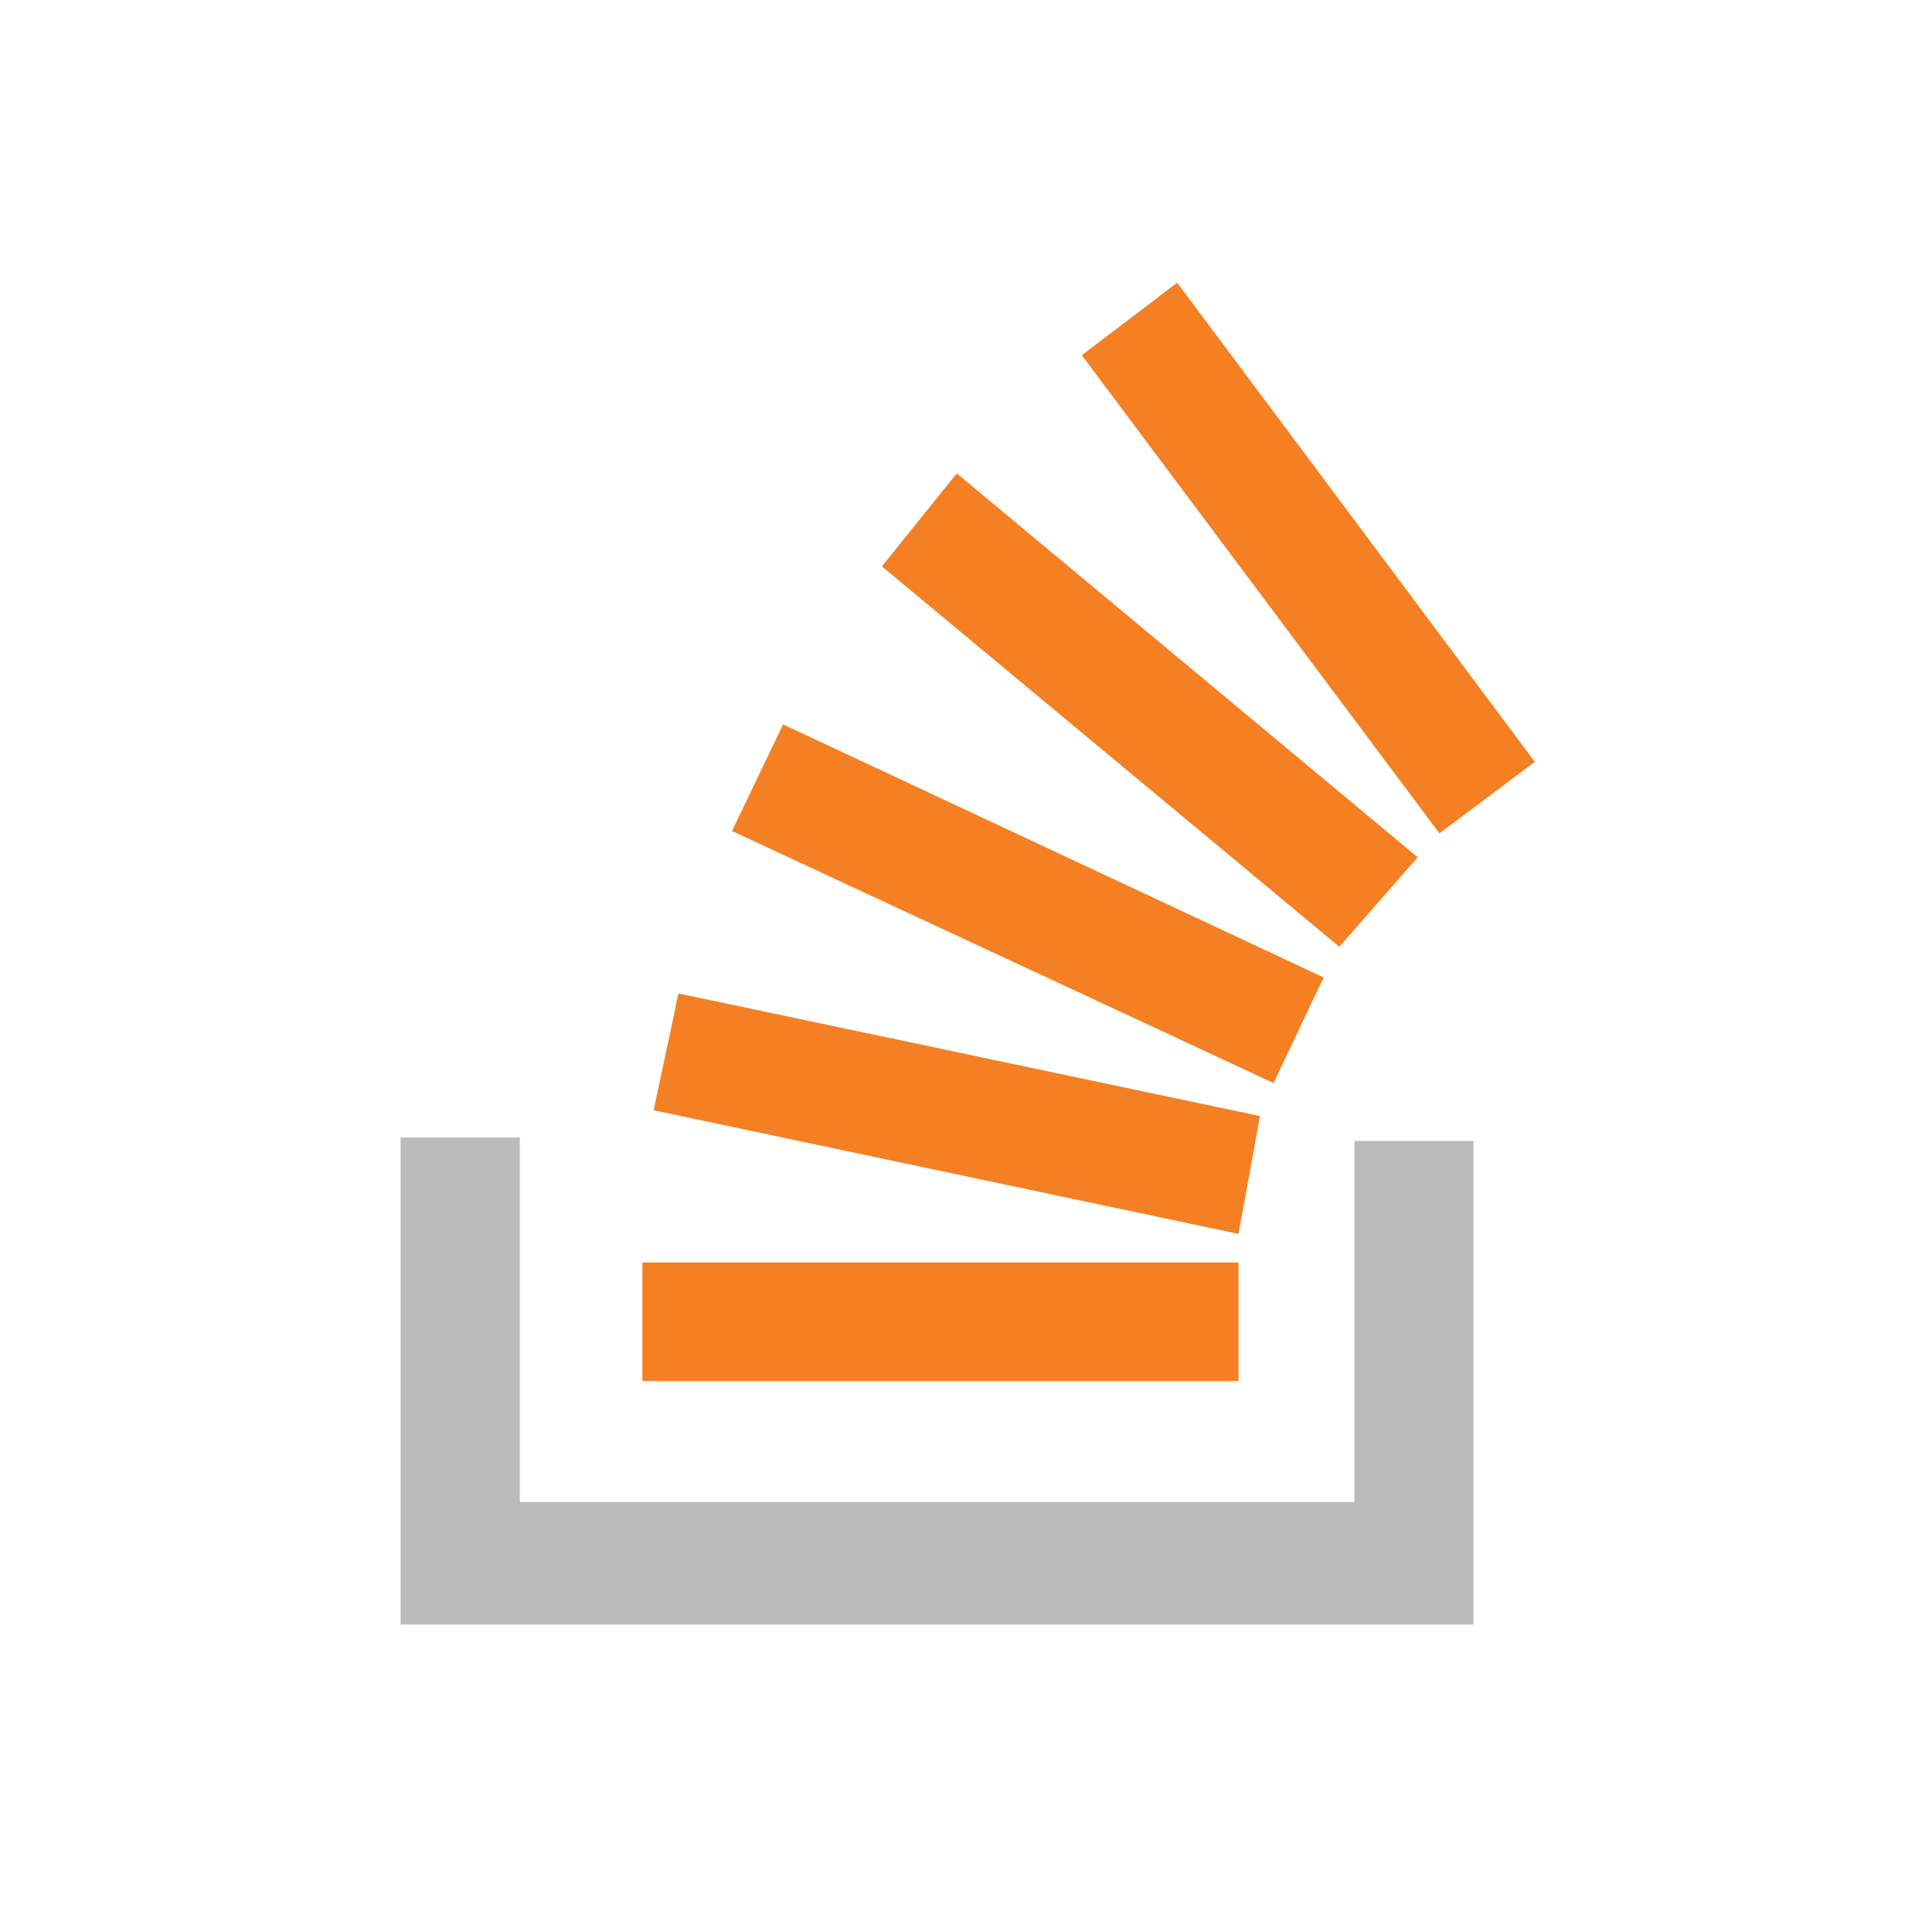 <?xml version="1.0" encoding="utf-8"?>
<!-- Generator: Adobe Illustrator 19.0.1, SVG Export Plug-In . SVG Version: 6.00 Build 0)  -->
<svg version="1.1" id="Слой_2" xmlns="http://www.w3.org/2000/svg" xmlns:xlink="http://www.w3.org/1999/xlink" x="0px" y="0px"
	 viewBox="0 0 567.2 560" style="enable-background:new 0 0 567.2 560;" xml:space="preserve">
<style type="text/css">
	.st0{fill:#BCBBBC;}
	.st1{fill:#F48023;}
</style>
<polygon class="st0" points="117.6,334 152.6,334 152.6,441 397.6,441 397.6,335 432.6,335 432.6,477 117.6,477 "/>
<rect x="188.6" y="370.7" class="st1" width="175" height="34.8"/>
<polygon class="st1" points="191.9,326 199.2,291.7 369.9,327.7 363.6,362.3 "/>
<polygon class="st1" points="214.9,244 229.9,212.7 388.6,287 373.9,318 "/>
<polygon class="st1" points="258.9,166.3 393.2,278 416.2,251.7 280.9,139 "/>
<polygon class="st1" points="317.6,104.3 422.6,244.7 450.6,223.7 345.6,83 "/>
</svg>

